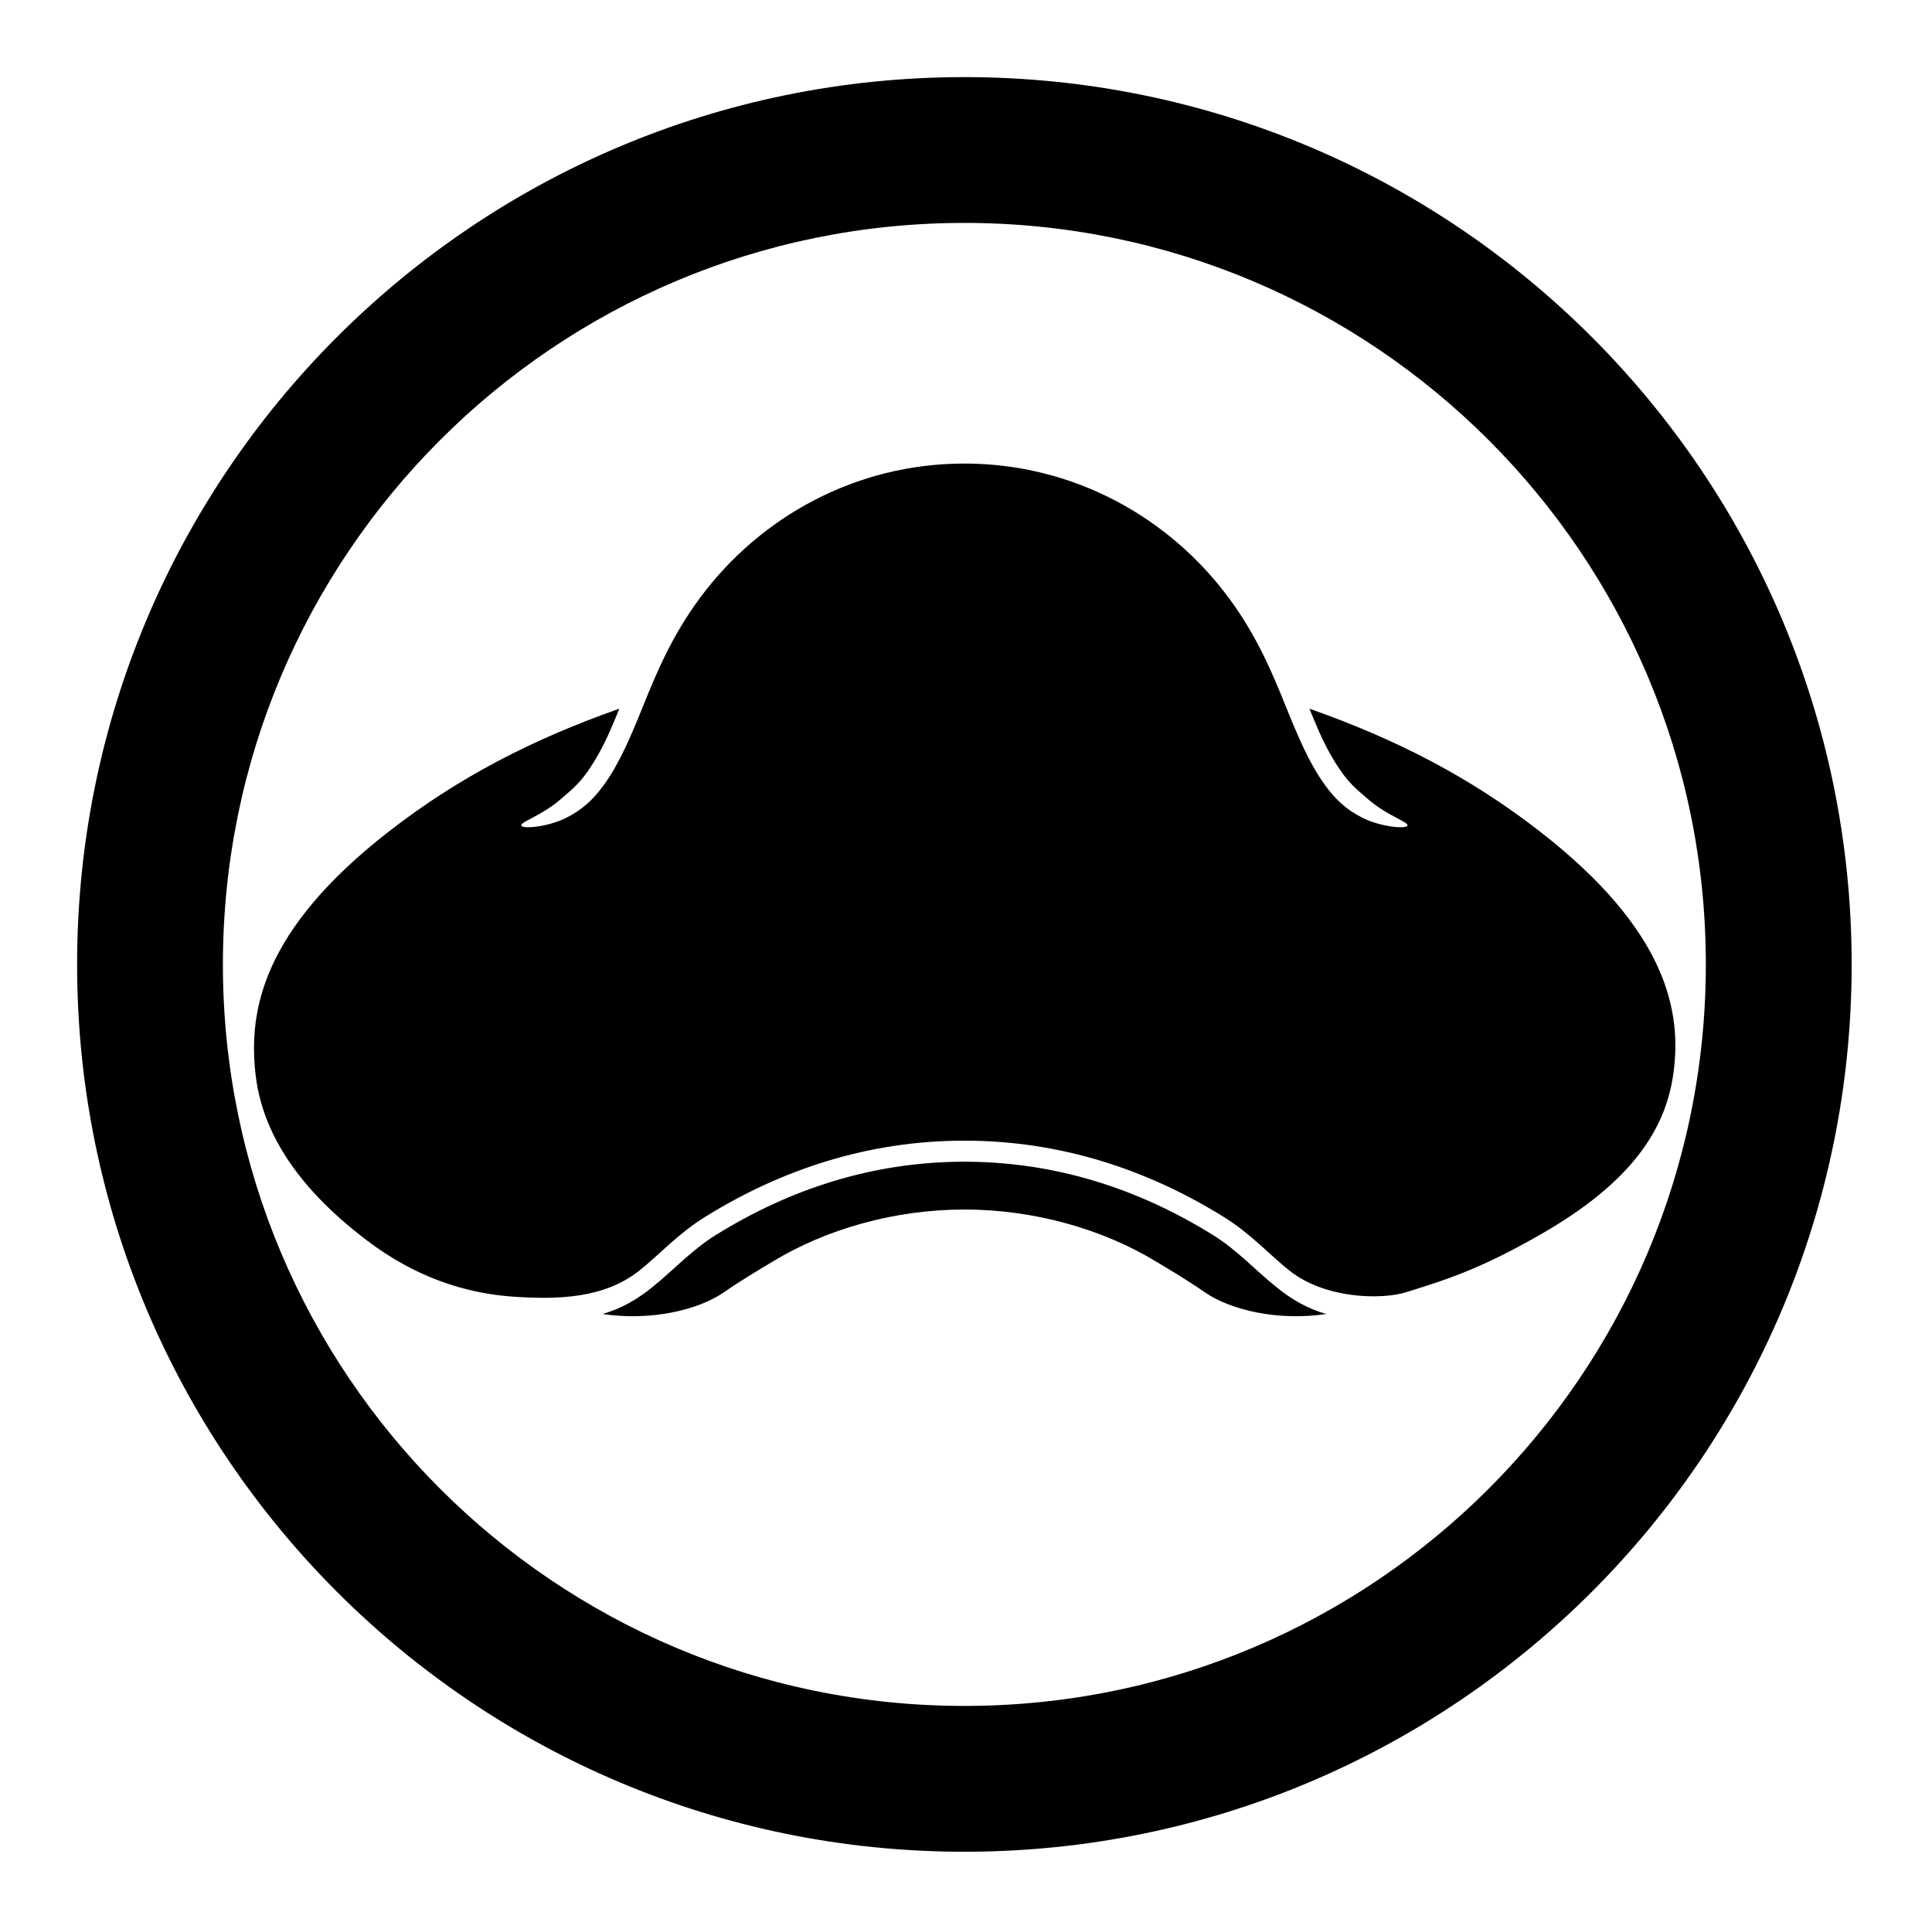 <?xml version="1.0" encoding="UTF-8" standalone="no"?>
<!-- Created with Inkscape (http://www.inkscape.org/) -->

<svg
   version="1.1"
   id="svg59175"
   width="795.035"
   height="793.701"
   viewBox="0 0 795.035 793.701"
   sodipodi:docname="Maruni Utsumuki Jingasa.svg"
   inkscape:version="1.2 (dc2aeda, 2022-05-15)"
   xmlns:inkscape="http://www.inkscape.org/namespaces/inkscape"
   xmlns:sodipodi="http://sodipodi.sourceforge.net/DTD/sodipodi-0.dtd"
   xmlns="http://www.w3.org/2000/svg"
   xmlns:svg="http://www.w3.org/2000/svg">
  <defs
     id="defs59179">
    <clipPath
       clipPathUnits="userSpaceOnUse"
       id="clipPath59668">
      <path
         d="M -574.546,585.852 H 21.73 V -9.424 H -574.546 Z"
         id="path59670"
         style="stroke-width:1" />
    </clipPath>
    <clipPath
       clipPathUnits="userSpaceOnUse"
       id="clipPath59674">
      <path
         d="M -538.222,577.948 H 58.054 V -17.328 H -538.222 Z"
         id="path59676"
         style="stroke-width:1" />
    </clipPath>
    <clipPath
       clipPathUnits="userSpaceOnUse"
       id="clipPath59680">
      <path
         d="M -567.775,585.852 H 28.501 V -9.424 H -567.775 Z"
         id="path59682"
         style="stroke-width:1" />
    </clipPath>
    <clipPath
       clipPathUnits="userSpaceOnUse"
       id="clipPath59687">
      <path
         d="M -557.495,577.85 H 38.781 V -17.426 H -557.495 Z"
         id="path59689"
         style="stroke-width:1" />
    </clipPath>
    <clipPath
       clipPathUnits="userSpaceOnUse"
       id="clipPath59693">
      <path
         d="M -568.227,575.819 H 28.049 V -19.457 H -568.227 Z"
         id="path59695"
         style="stroke-width:1" />
    </clipPath>
    <clipPath
       clipPathUnits="userSpaceOnUse"
       id="clipPath59699">
      <path
         d="M -572.817,586.135 H 23.459 V -9.141 H -572.817 Z"
         id="path59701"
         style="stroke-width:1" />
    </clipPath>
    <clipPath
       clipPathUnits="userSpaceOnUse"
       id="clipPath59706">
      <path
         d="M -542.933,584.573 H 53.343 V -10.703 H -542.933 Z"
         id="path59708"
         style="stroke-width:1" />
    </clipPath>
    <clipPath
       clipPathUnits="userSpaceOnUse"
       id="clipPath59712">
      <path
         d="M -557.064,585.848 H 39.212 V -9.428 H -557.064 Z"
         id="path59714"
         style="stroke-width:1" />
    </clipPath>
    <clipPath
       clipPathUnits="userSpaceOnUse"
       id="clipPath59718">
      <path
         d="M -545.417,584.573 H 50.859 V -10.703 H -545.417 Z"
         id="path59720"
         style="stroke-width:1" />
    </clipPath>
    <clipPath
       clipPathUnits="userSpaceOnUse"
       id="clipPath59724">
      <path
         d="M -561.413,585.852 H 34.863 V -9.424 H -561.413 Z"
         id="path59726"
         style="stroke-width:1" />
    </clipPath>
    <clipPath
       clipPathUnits="userSpaceOnUse"
       id="clipPath59730">
      <path
         d="M -553.898,585.848 H 42.379 V -9.428 H -553.898 Z"
         id="path59732"
         style="stroke-width:1" />
    </clipPath>
    <clipPath
       clipPathUnits="userSpaceOnUse"
       id="clipPath59736">
      <path
         d="M -548.983,585.852 H 47.293 V -9.424 H -548.983 Z"
         id="path59738"
         style="stroke-width:1" />
    </clipPath>
    <clipPath
       clipPathUnits="userSpaceOnUse"
       id="clipPath59742">
      <path
         d="m -475.287,256.632 h 596.276 v -595.276 h -596.276 z"
         id="path59744"
         style="stroke-width:1" />
    </clipPath>
    <clipPath
       clipPathUnits="userSpaceOnUse"
       id="clipPath59748">
      <path
         d="M -564.573,585.848 H 31.703 V -9.428 H -564.573 Z"
         id="path59750"
         style="stroke-width:1" />
    </clipPath>
    <clipPath
       clipPathUnits="userSpaceOnUse"
       id="clipPath59754">
      <path
         d="M -584.194,578.938 H 12.082 V -16.338 H -584.194 Z"
         id="path59756"
         style="stroke-width:1" />
    </clipPath>
    <clipPath
       clipPathUnits="userSpaceOnUse"
       id="clipPath59760">
      <path
         d="M -586.545,579.503 H 9.731 V -15.773 H -586.545 Z"
         id="path59762"
         style="stroke-width:1" />
    </clipPath>
    <clipPath
       clipPathUnits="userSpaceOnUse"
       id="clipPath59766">
      <path
         d="M -556.401,578.014 H 39.875 V -17.262 H -556.401 Z"
         id="path59768"
         style="stroke-width:1" />
    </clipPath>
    <clipPath
       clipPathUnits="userSpaceOnUse"
       id="clipPath59772">
      <path
         d="M -550.264,577.325 H 46.012 V -17.951 H -550.264 Z"
         id="path59774"
         style="stroke-width:1" />
    </clipPath>
    <clipPath
       clipPathUnits="userSpaceOnUse"
       id="clipPath59778">
      <path
         d="M -528.09,575.381 H 68.186 V -19.895 H -528.09 Z"
         id="path59780"
         style="stroke-width:1" />
    </clipPath>
    <clipPath
       clipPathUnits="userSpaceOnUse"
       id="clipPath59784">
      <path
         d="M -536.698,584.573 H 59.578 V -10.703 H -536.698 Z"
         id="path59786"
         style="stroke-width:1" />
    </clipPath>
    <clipPath
       clipPathUnits="userSpaceOnUse"
       id="clipPath59790">
      <path
         d="M -576.369,585.588 H 19.907 V -9.688 H -576.369 Z"
         id="path59792"
         style="stroke-width:1" />
    </clipPath>
    <clipPath
       clipPathUnits="userSpaceOnUse"
       id="clipPath59796">
      <path
         d="M -540.821,585.848 H 55.455 V -9.428 H -540.821 Z"
         id="path59798"
         style="stroke-width:1" />
    </clipPath>
    <clipPath
       clipPathUnits="userSpaceOnUse"
       id="clipPath59802">
      <path
         d="M -531.192,581.588 H 65.084 V -13.688 H -531.192 Z"
         id="path59804"
         style="stroke-width:1" />
    </clipPath>
  </defs>
  <sodipodi:namedview
     id="namedview59177"
     pagecolor="#ffffff"
     bordercolor="#000000"
     borderopacity="0.25"
     inkscape:showpageshadow="2"
     inkscape:pageopacity="0.0"
     inkscape:pagecheckerboard="0"
     inkscape:deskcolor="#d1d1d1"
     showgrid="false"
     inkscape:zoom="0.29734106"
     inkscape:cx="-215.24105"
     inkscape:cy="396.85068"
     inkscape:window-width="1419"
     inkscape:window-height="456"
     inkscape:window-x="0"
     inkscape:window-y="25"
     inkscape:window-maximized="0"
     inkscape:current-layer="svg59175">
    <inkscape:page
       x="0"
       y="0"
       id="page59181"
       width="795.035"
       height="793.701" />
  </sodipodi:namedview>
  <path
     d="M 633.716 342.176 C 605.108 319.936 574.907 304.332 538.848 291.608 C 540.12 294.752 541.363 297.779 542.632 300.652 C 545.542 307.28 548.775 313.103 552.319 318.048 C 555.863 322.993 559.191 325.615 563.358 329.187 C 570.941 335.687 579.775 338.269 579.188 339.728 C 578.603 341.188 568.169 340.319 560.53 336.443 C 554.275 333.269 549.775 329.269 545.35 323.196 C 538.687 314.051 534.023 302.756 529.159 290.767 C 523.574 276.92 517.295 261.799 505.832 246.262 C 481.127 212.775 441.651 190.746 396.853 190.746 C 352.053 190.746 312.578 212.775 287.872 246.262 C 276.41 261.799 270.132 276.92 264.545 290.767 C 259.681 302.756 255.018 314.051 248.356 323.196 C 243.929 329.269 239.429 333.269 233.174 336.443 C 225.534 340.319 215.101 341.188 214.516 339.728 C 213.929 338.269 222.762 335.687 230.346 329.187 C 234.513 325.615 237.841 322.993 241.385 318.048 C 244.929 313.103 248.162 307.28 251.073 300.652 C 252.341 297.779 253.584 294.752 254.856 291.608 C 218.798 304.332 188.596 319.936 159.988 342.176 C 107.552 382.937 102.073 416.493 105.248 442.782 C 108.936 473.308 131.827 495.974 151.269 510.641 C 170.269 524.974 190.602 532.308 212.269 533.641 C 229.116 534.677 248.298 534.466 262.91 522.977 C 271.088 516.545 278.784 507.818 290.069 500.789 C 321.683 481.146 357.462 469.365 396.853 469.373 C 436.243 469.365 472.022 481.146 503.635 500.789 C 514.92 507.818 522.616 516.545 530.795 522.977 C 545.407 534.466 568.387 534.892 578.605 531.745 C 597.336 525.977 610.517 521.357 633.851 508.024 C 671.684 486.404 685.132 464.62 688.456 442.782 C 692.441 416.602 686.152 382.937 633.716 342.176 M 499.067 508.149 C 468.594 489.24 434.498 478.042 396.853 478.037 C 359.206 478.042 325.11 489.24 294.637 508.149 C 284.61 514.346 277.237 522.594 268.312 529.753 C 262.598 534.357 256.053 538.404 247.936 540.693 C 267.618 543.67 287.248 539.128 297.926 531.745 C 305.478 526.521 311.195 523.225 317.862 519.176 C 339.977 505.745 368.142 497.706 396.853 497.706 C 425.562 497.706 453.727 505.745 475.842 519.176 C 482.508 523.225 488.226 526.521 495.778 531.745 C 506.456 539.128 526.086 543.67 545.768 540.693 C 537.651 538.404 531.106 534.357 525.392 529.753 C 516.467 522.594 509.094 514.346 499.067 508.149 M 396.849 701.971 C 228.334 701.971 91.725 565.362 91.725 396.849 C 91.725 228.334 228.334 91.726 396.849 91.726 C 565.362 91.726 701.969 228.334 701.969 396.849 C 701.969 565.362 565.362 701.971 396.849 701.971 M 396.851 31.73 C 195.2 31.73 31.73 195.202 31.73 396.853 C 31.73 598.503 195.2 761.974 396.851 761.974 C 598.501 761.974 761.972 598.503 761.972 396.853 C 761.972 195.202 598.501 31.73 396.851 31.73"
     style="fill:#000000;fill-opacity:1;fill-rule:nonzero;stroke:none"
     id="path59295" />
</svg>
